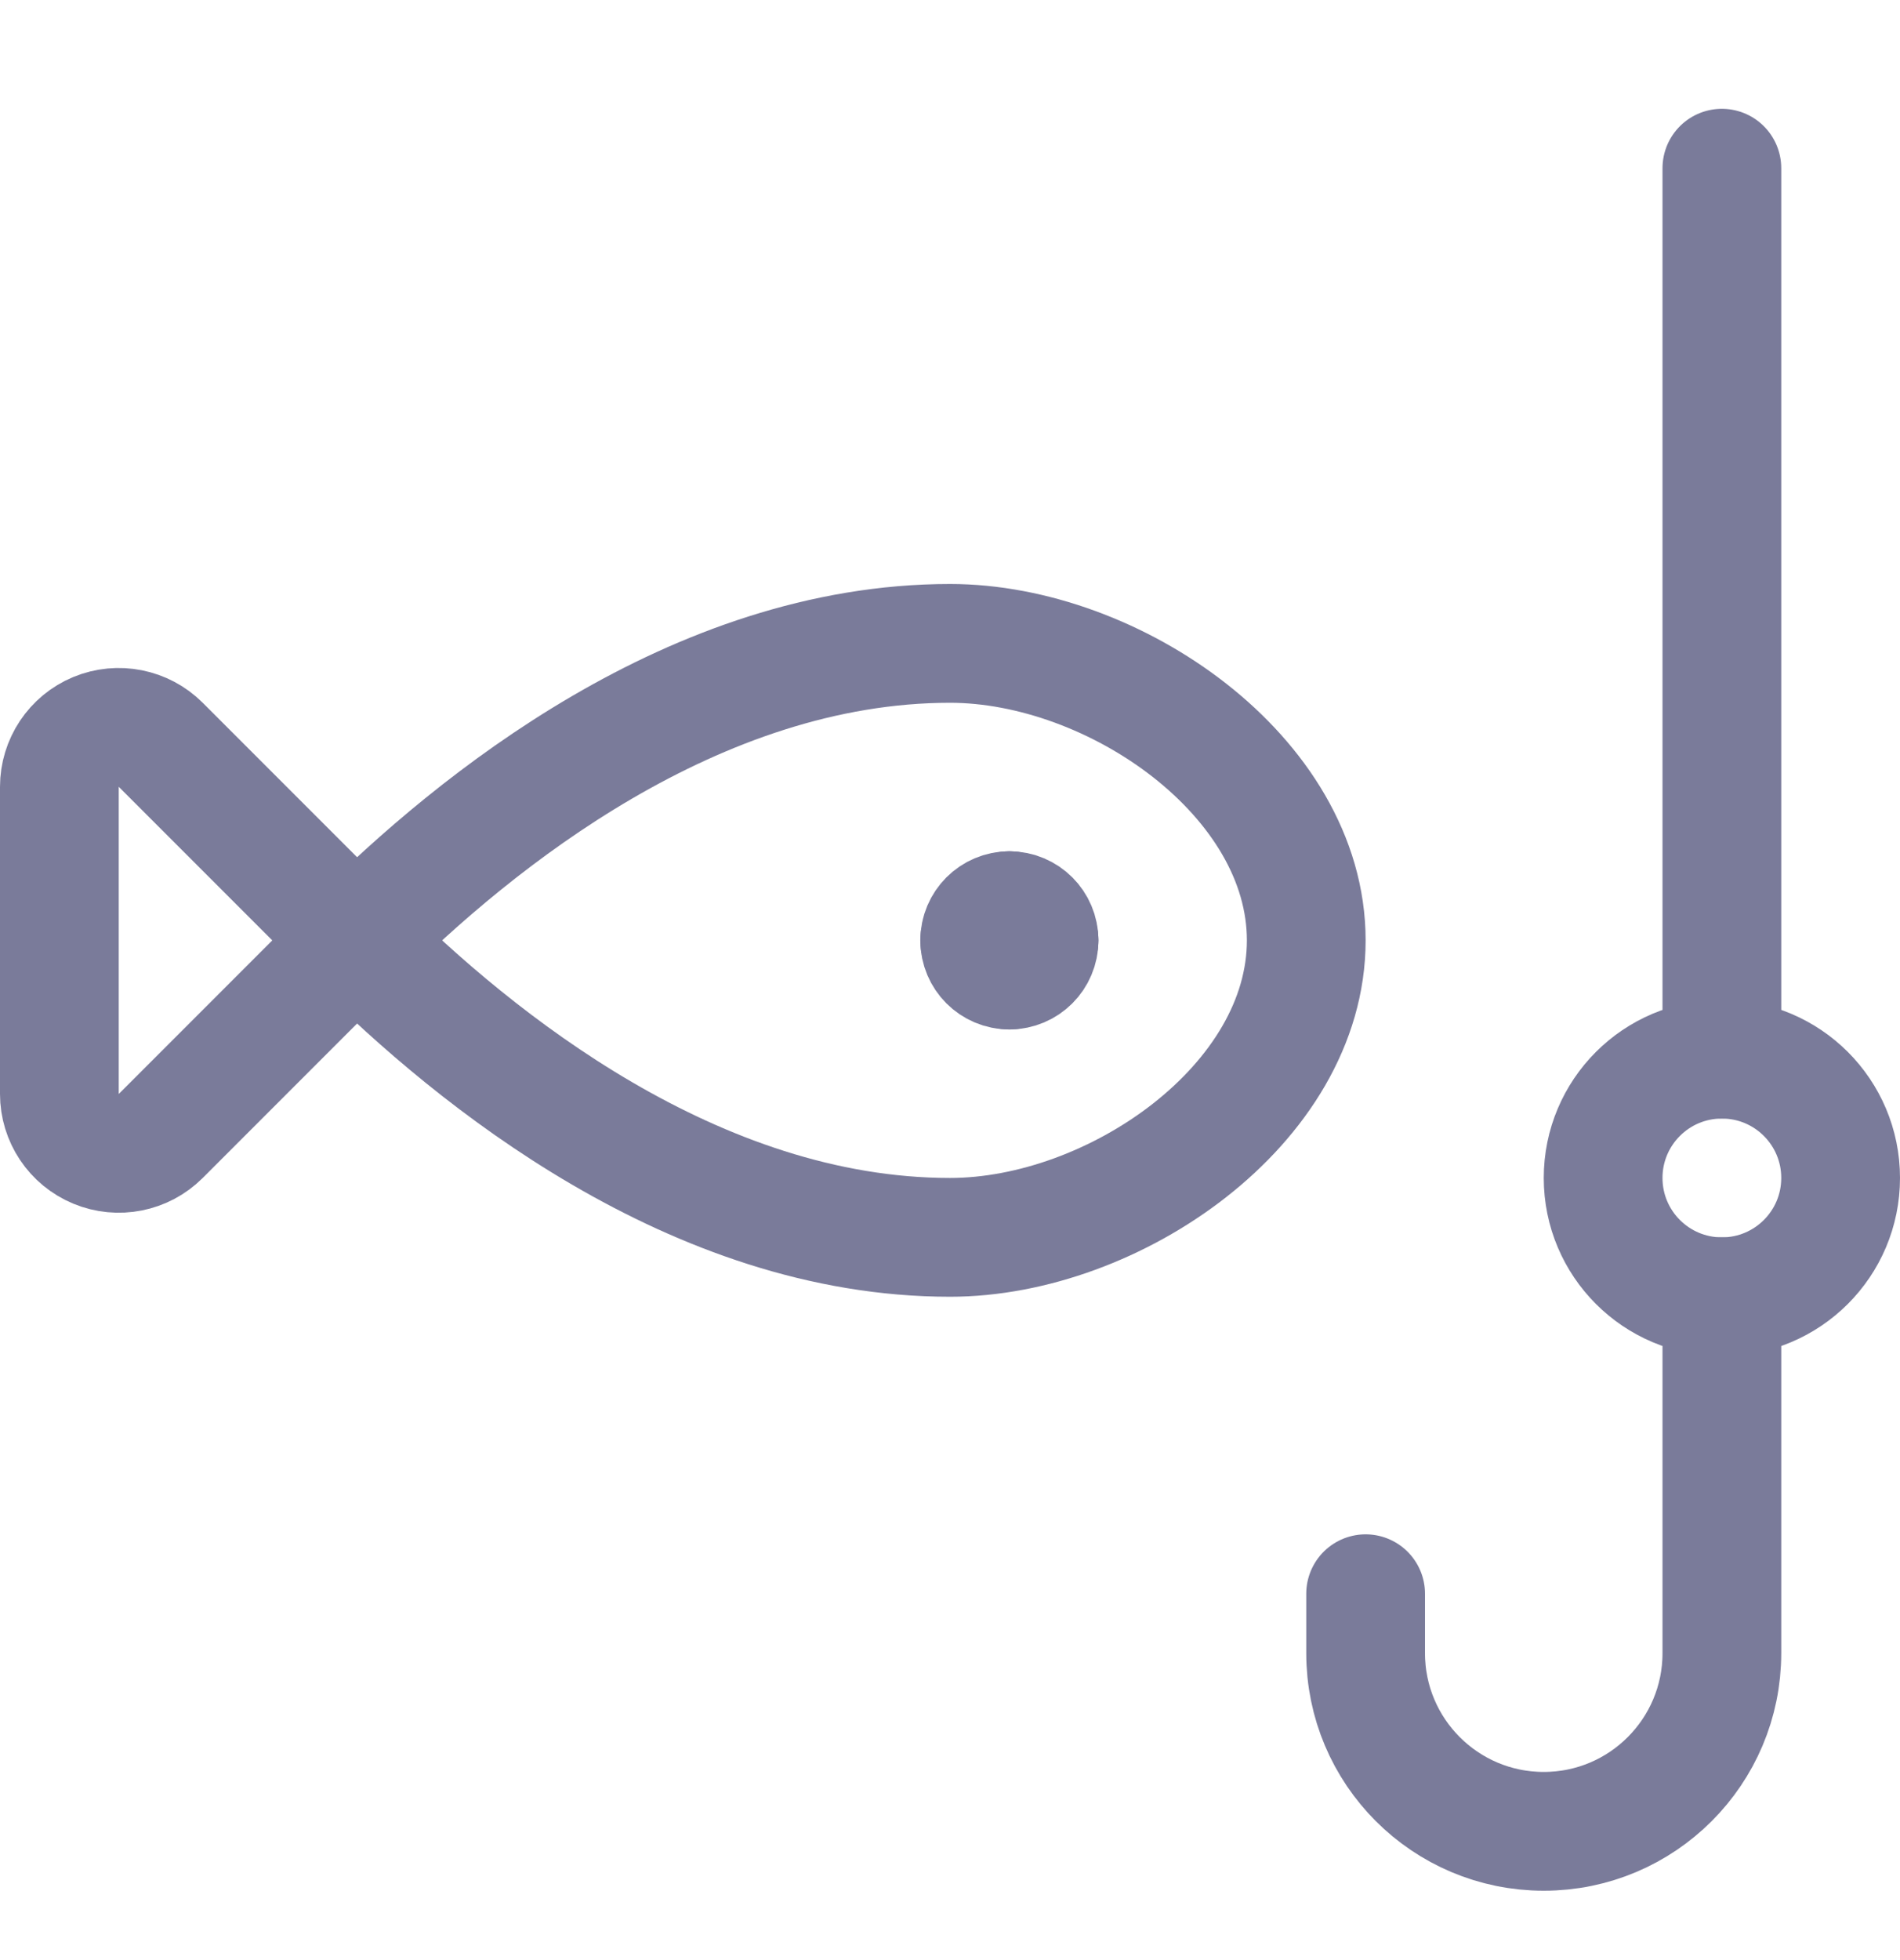 <svg width="32" height="33" viewBox="0 0 32 33" fill="none" xmlns="http://www.w3.org/2000/svg">
<g clip-path="url(#clip0_5340_2025)">
<path d="M29 17.832V2.832" stroke="#7A7B9A" stroke-width="2" stroke-linecap="round" stroke-linejoin="round"/>
<path fill-rule="evenodd" clip-rule="evenodd" d="M29 21.832C30.105 21.832 31 20.937 31 19.832C31 18.727 30.105 17.832 29 17.832C27.895 17.832 27 18.727 27 19.832C27 20.937 27.895 21.832 29 21.832Z" stroke="#7A7B9A" stroke-width="2" stroke-linecap="round" stroke-linejoin="round"/>
<path d="M29 21.832V27.832C29 29.489 27.657 30.832 26 30.832C24.343 30.832 23 29.489 23 27.832V26.832" stroke="#7A7B9A" stroke-width="2" stroke-linecap="round" stroke-linejoin="round"/>
<path fill-rule="evenodd" clip-rule="evenodd" d="M16 10.832C11.708 10.832 8 13.832 6 15.832C8 17.832 11.708 20.832 16 20.832C18.761 20.832 22 18.593 22 15.832C22 13.071 18.761 10.832 16 10.832Z" stroke="#7A7B9A" stroke-width="2" stroke-linecap="round" stroke-linejoin="round"/>
<path fill-rule="evenodd" clip-rule="evenodd" d="M2.707 12.539C2.421 12.253 1.99 12.168 1.617 12.322C1.243 12.477 1 12.842 1 13.247V18.417C1 18.822 1.243 19.186 1.617 19.341C1.99 19.496 2.421 19.411 2.707 19.125L6 15.832L2.707 12.539Z" stroke="#7A7B9A" stroke-width="2" stroke-linecap="round" stroke-linejoin="round"/>
<path d="M17 15.332C17.276 15.332 17.5 15.556 17.5 15.832" stroke="#7A7B9A" stroke-width="2" stroke-linecap="round" stroke-linejoin="round"/>
<path d="M16.5 15.832C16.5 15.556 16.724 15.332 17 15.332" stroke="#7A7B9A" stroke-width="2" stroke-linecap="round" stroke-linejoin="round"/>
<path d="M17 16.332C16.724 16.332 16.5 16.108 16.5 15.832" stroke="#7A7B9A" stroke-width="2" stroke-linecap="round" stroke-linejoin="round"/>
<path d="M17.5 15.832C17.5 16.108 17.276 16.332 17 16.332" stroke="#7A7B9A" stroke-width="2" stroke-linecap="round" stroke-linejoin="round"/>
</g>
<defs>
<clipPath id="clip0_5340_2025">
<rect width="32" height="32" fill="white" transform="translate(0 0.832)"/>
</clipPath>
</defs>
</svg>
